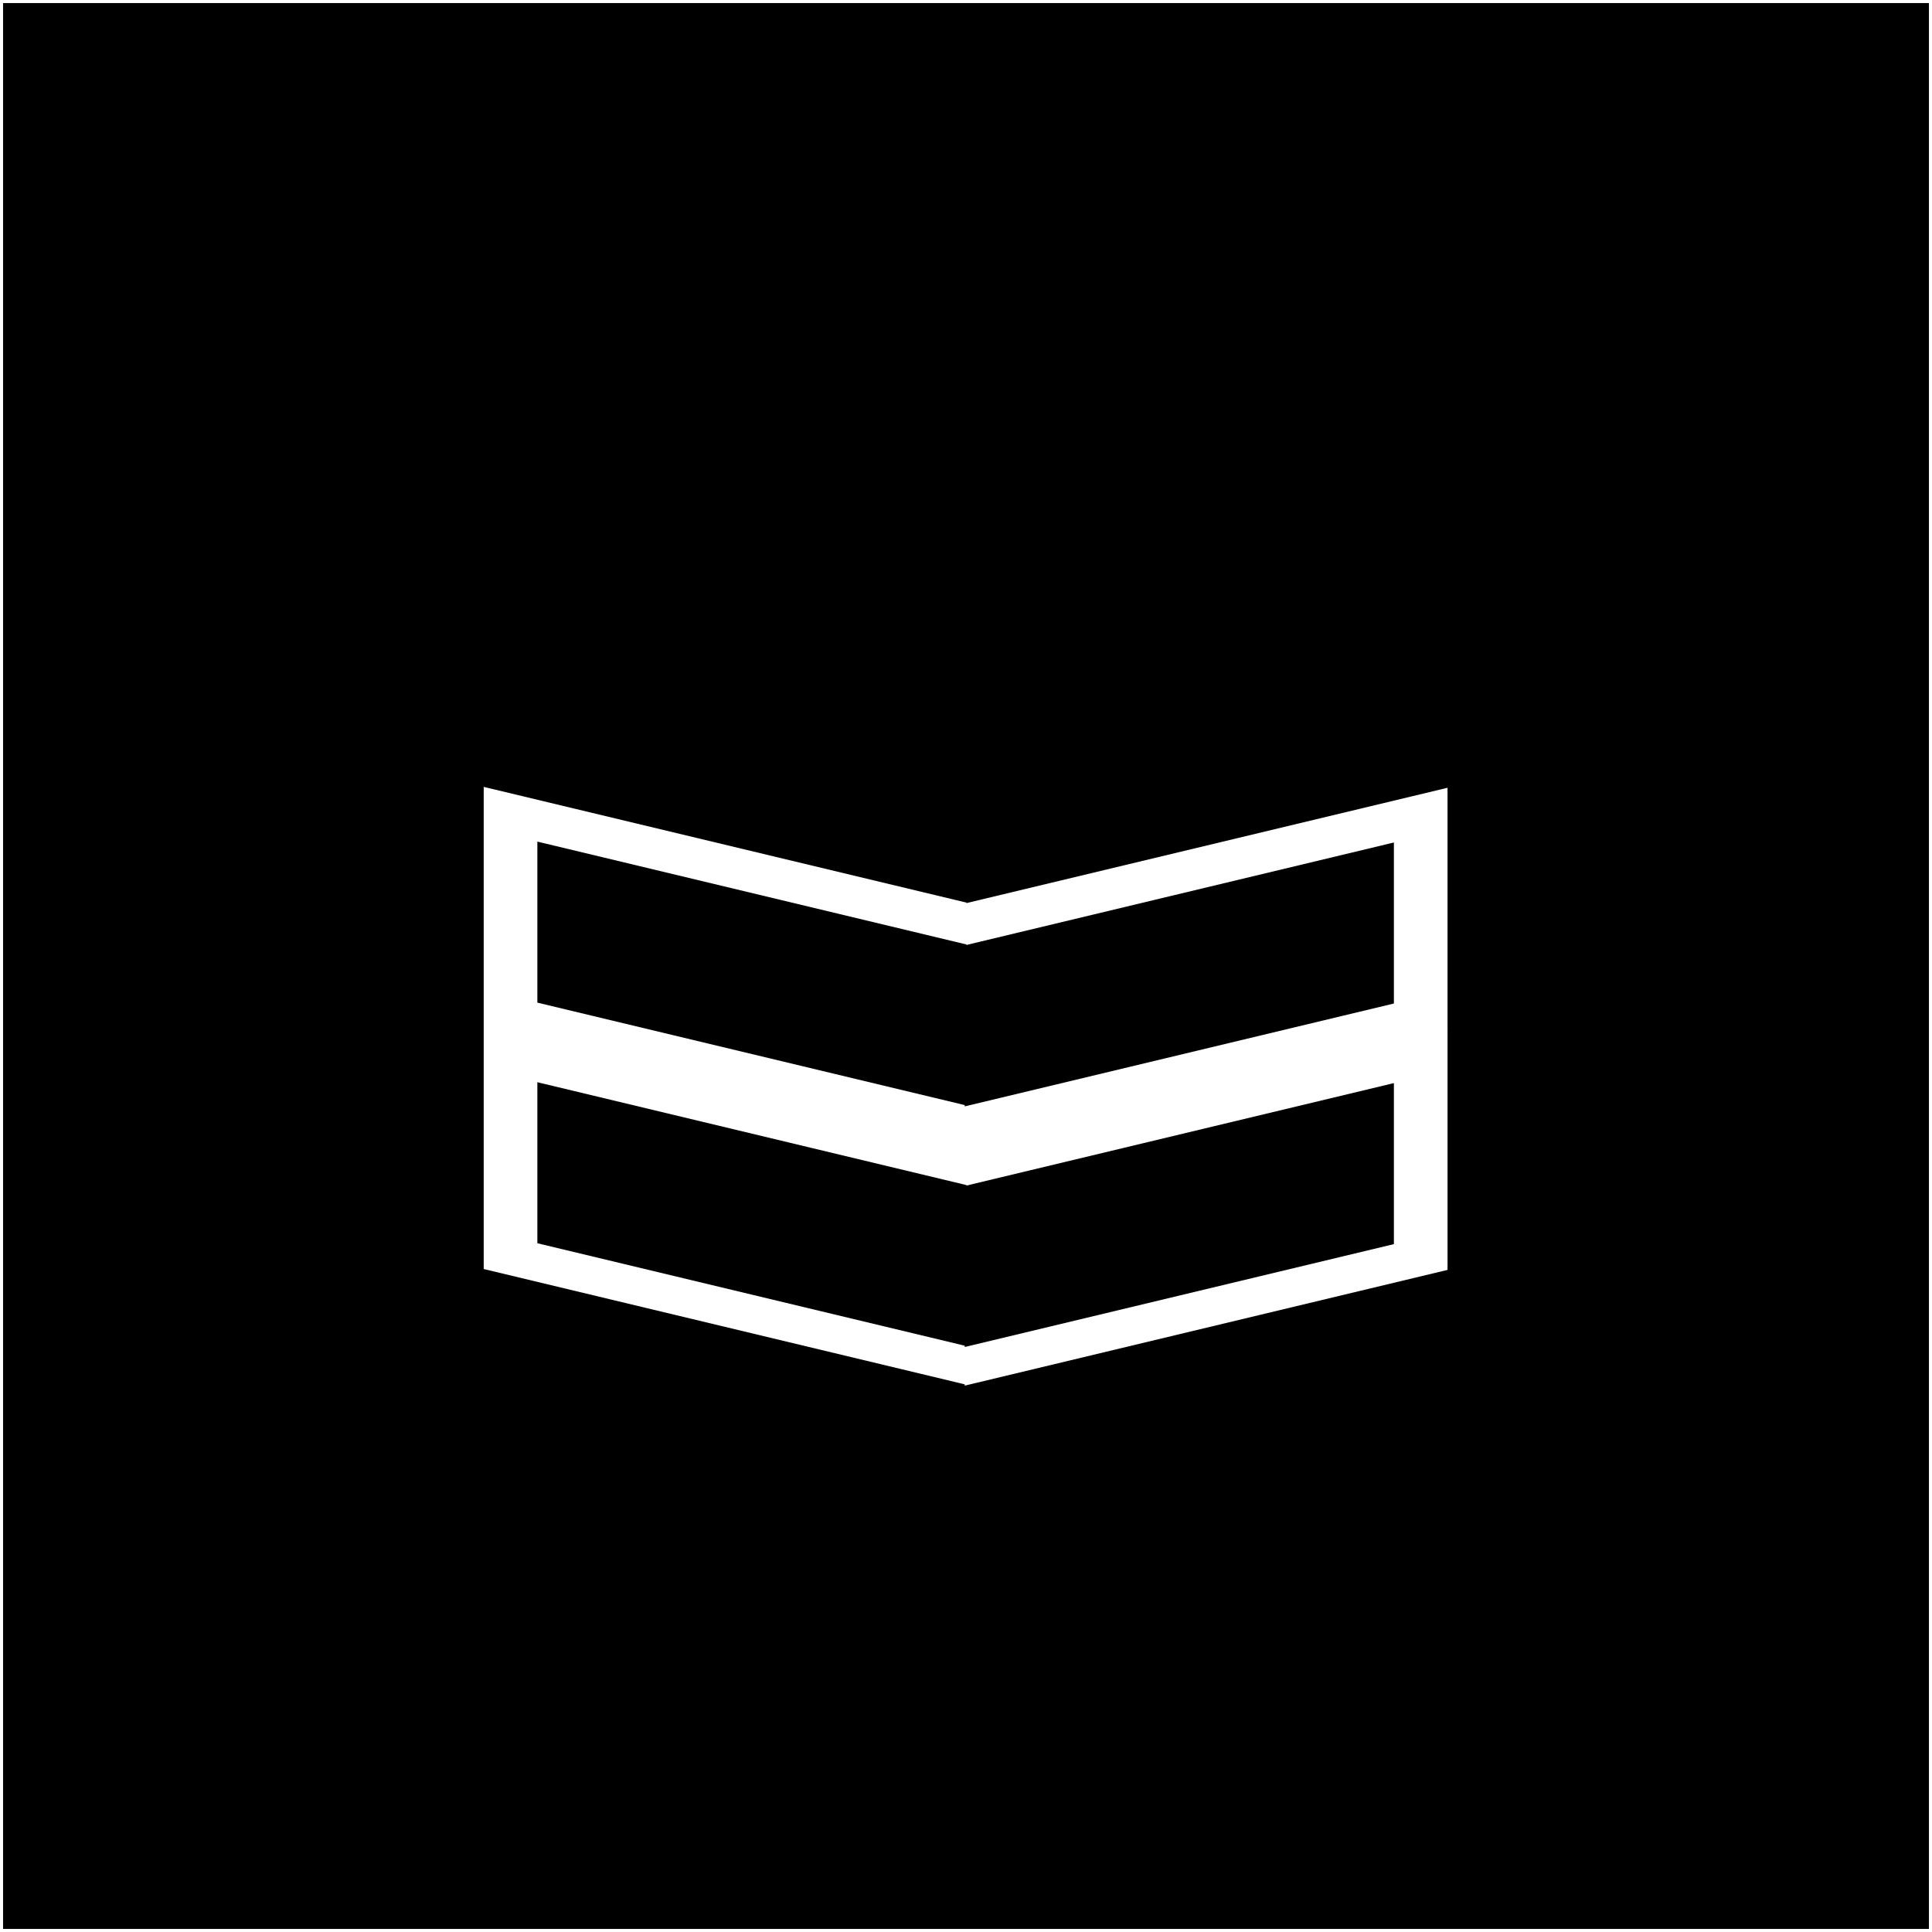 <?xml version="1.0" encoding="UTF-8" standalone="no"?>
<!-- Created with Inkscape (http://www.inkscape.org/) -->

<svg
   width="1080"
   height="1080"
   viewBox="0 0 1080 1080"
   version="1.1"
   id="svg1"
   inkscape:version="1.3.2 (091e20e, 2023-11-25, custom)"
   sodipodi:docname="chevron-3.svg"
   xmlns:inkscape="http://www.inkscape.org/namespaces/inkscape"
   xmlns:sodipodi="http://sodipodi.sourceforge.net/DTD/sodipodi-0.dtd"
   xmlns="http://www.w3.org/2000/svg"
   xmlns:svg="http://www.w3.org/2000/svg"
   xmlns:rdf="http://www.w3.org/1999/02/22-rdf-syntax-ns#"
   xmlns:cc="http://creativecommons.org/ns#">
  <rect x="0" y="0" width="1080" height="1080" fill="#808080" stroke="none"/>
  <sodipodi:namedview
     id="namedview1"
     pagecolor="#ffffff"
     bordercolor="#666666"
     borderopacity="1.0"
     inkscape:showpageshadow="2"
     inkscape:pageopacity="0.0"
     inkscape:pagecheckerboard="true"
     inkscape:deskcolor="#d1d1d1"
     inkscape:document-units="px"
     inkscape:zoom="0.70710678"
     inkscape:cx="784.88852"
     inkscape:cy="442.64884"
     inkscape:window-width="1920"
     inkscape:window-height="994"
     inkscape:window-x="-9"
     inkscape:window-y="-9"
     inkscape:window-maximized="1"
     inkscape:current-layer="layer2" />
  <defs
     id="defs1" />
  <g
     inkscape:label="background"
     inkscape:groupmode="layer"
     id="layer1"
     style="display:inline">
    <rect
       style="display:inline;fill:#000000;stroke:#ffffff;stroke-width:1.713"
       id="rect4"
       width="1078.287"
       height="1078.287"
       x="0.856"
       y="0.856"
       inkscape:label="rect" />
  </g>
  <g
     inkscape:groupmode="layer"
     id="layer2"
     inkscape:label="foreground">
    <rect
       style="fill:#ffffff;stroke:#ffffff;stroke-width:1.127"
       id="rect1"
       width="276.529"
       height="133.889"
       x="278.753"
       y="375.621"
       inkscape:label="polygon1"
       transform="matrix(0.972,0.233,0,1,0,0)" />
    <rect
       style="fill:#ffffff;stroke:#ffffff;stroke-width:1.127"
       id="rect1-0"
       width="276.529"
       height="133.889"
       x="-831.926"
       y="634.904"
       inkscape:label="polygon2"
       transform="matrix(-0.972,0.233,0,1,0,0)" />
    <rect
       style="fill:#000000;stroke:#000000;stroke-width:0.867"
       id="rect1-0-8"
       width="245.94"
       height="89.145"
       x="-801.204"
       y="658.175"
       inkscape:label="polygon3"
       transform="matrix(-0.972,0.233,0,1,0,0)" />
    <rect
       style="fill:#000000;stroke:#000000;stroke-width:0.867"
       id="rect1-5"
       width="245.94"
       height="89.145"
       x="309.472"
       y="398.893"
       inkscape:label="polygon4"
       transform="matrix(0.972,0.233,0,1,0,0)" />
    <rect
       style="fill:#ffffff;stroke:#ffffff;stroke-width:1.127"
       id="rect1-2"
       width="276.529"
       height="133.889"
       x="278.754"
       y="510.121"
       inkscape:label="polygon5"
       transform="matrix(0.972,0.233,0,1,0,0)" />
    <rect
       style="fill:#ffffff;stroke:#ffffff;stroke-width:1.127"
       id="rect1-0-4"
       width="276.529"
       height="133.889"
       x="-831.927"
       y="769.404"
       inkscape:label="polygon6"
       transform="matrix(-0.972,0.233,0,1,0,0)" />
    <rect
       style="fill:#000000;stroke:#000000;stroke-width:0.867"
       id="rect1-0-8-6"
       width="245.94"
       height="89.145"
       x="-801.205"
       y="792.675"
       inkscape:label="polygon7"
       transform="matrix(-0.972,0.233,0,1,0,0)" />
    <rect
       style="fill:#000000;stroke:#000000;stroke-width:0.867"
       id="rect1-5-7"
       width="245.94"
       height="89.145"
       x="309.473"
       y="533.393"
       inkscape:label="polygon8"
       transform="matrix(0.972,0.233,0,1,0,0)" />
  </g>
</svg>
